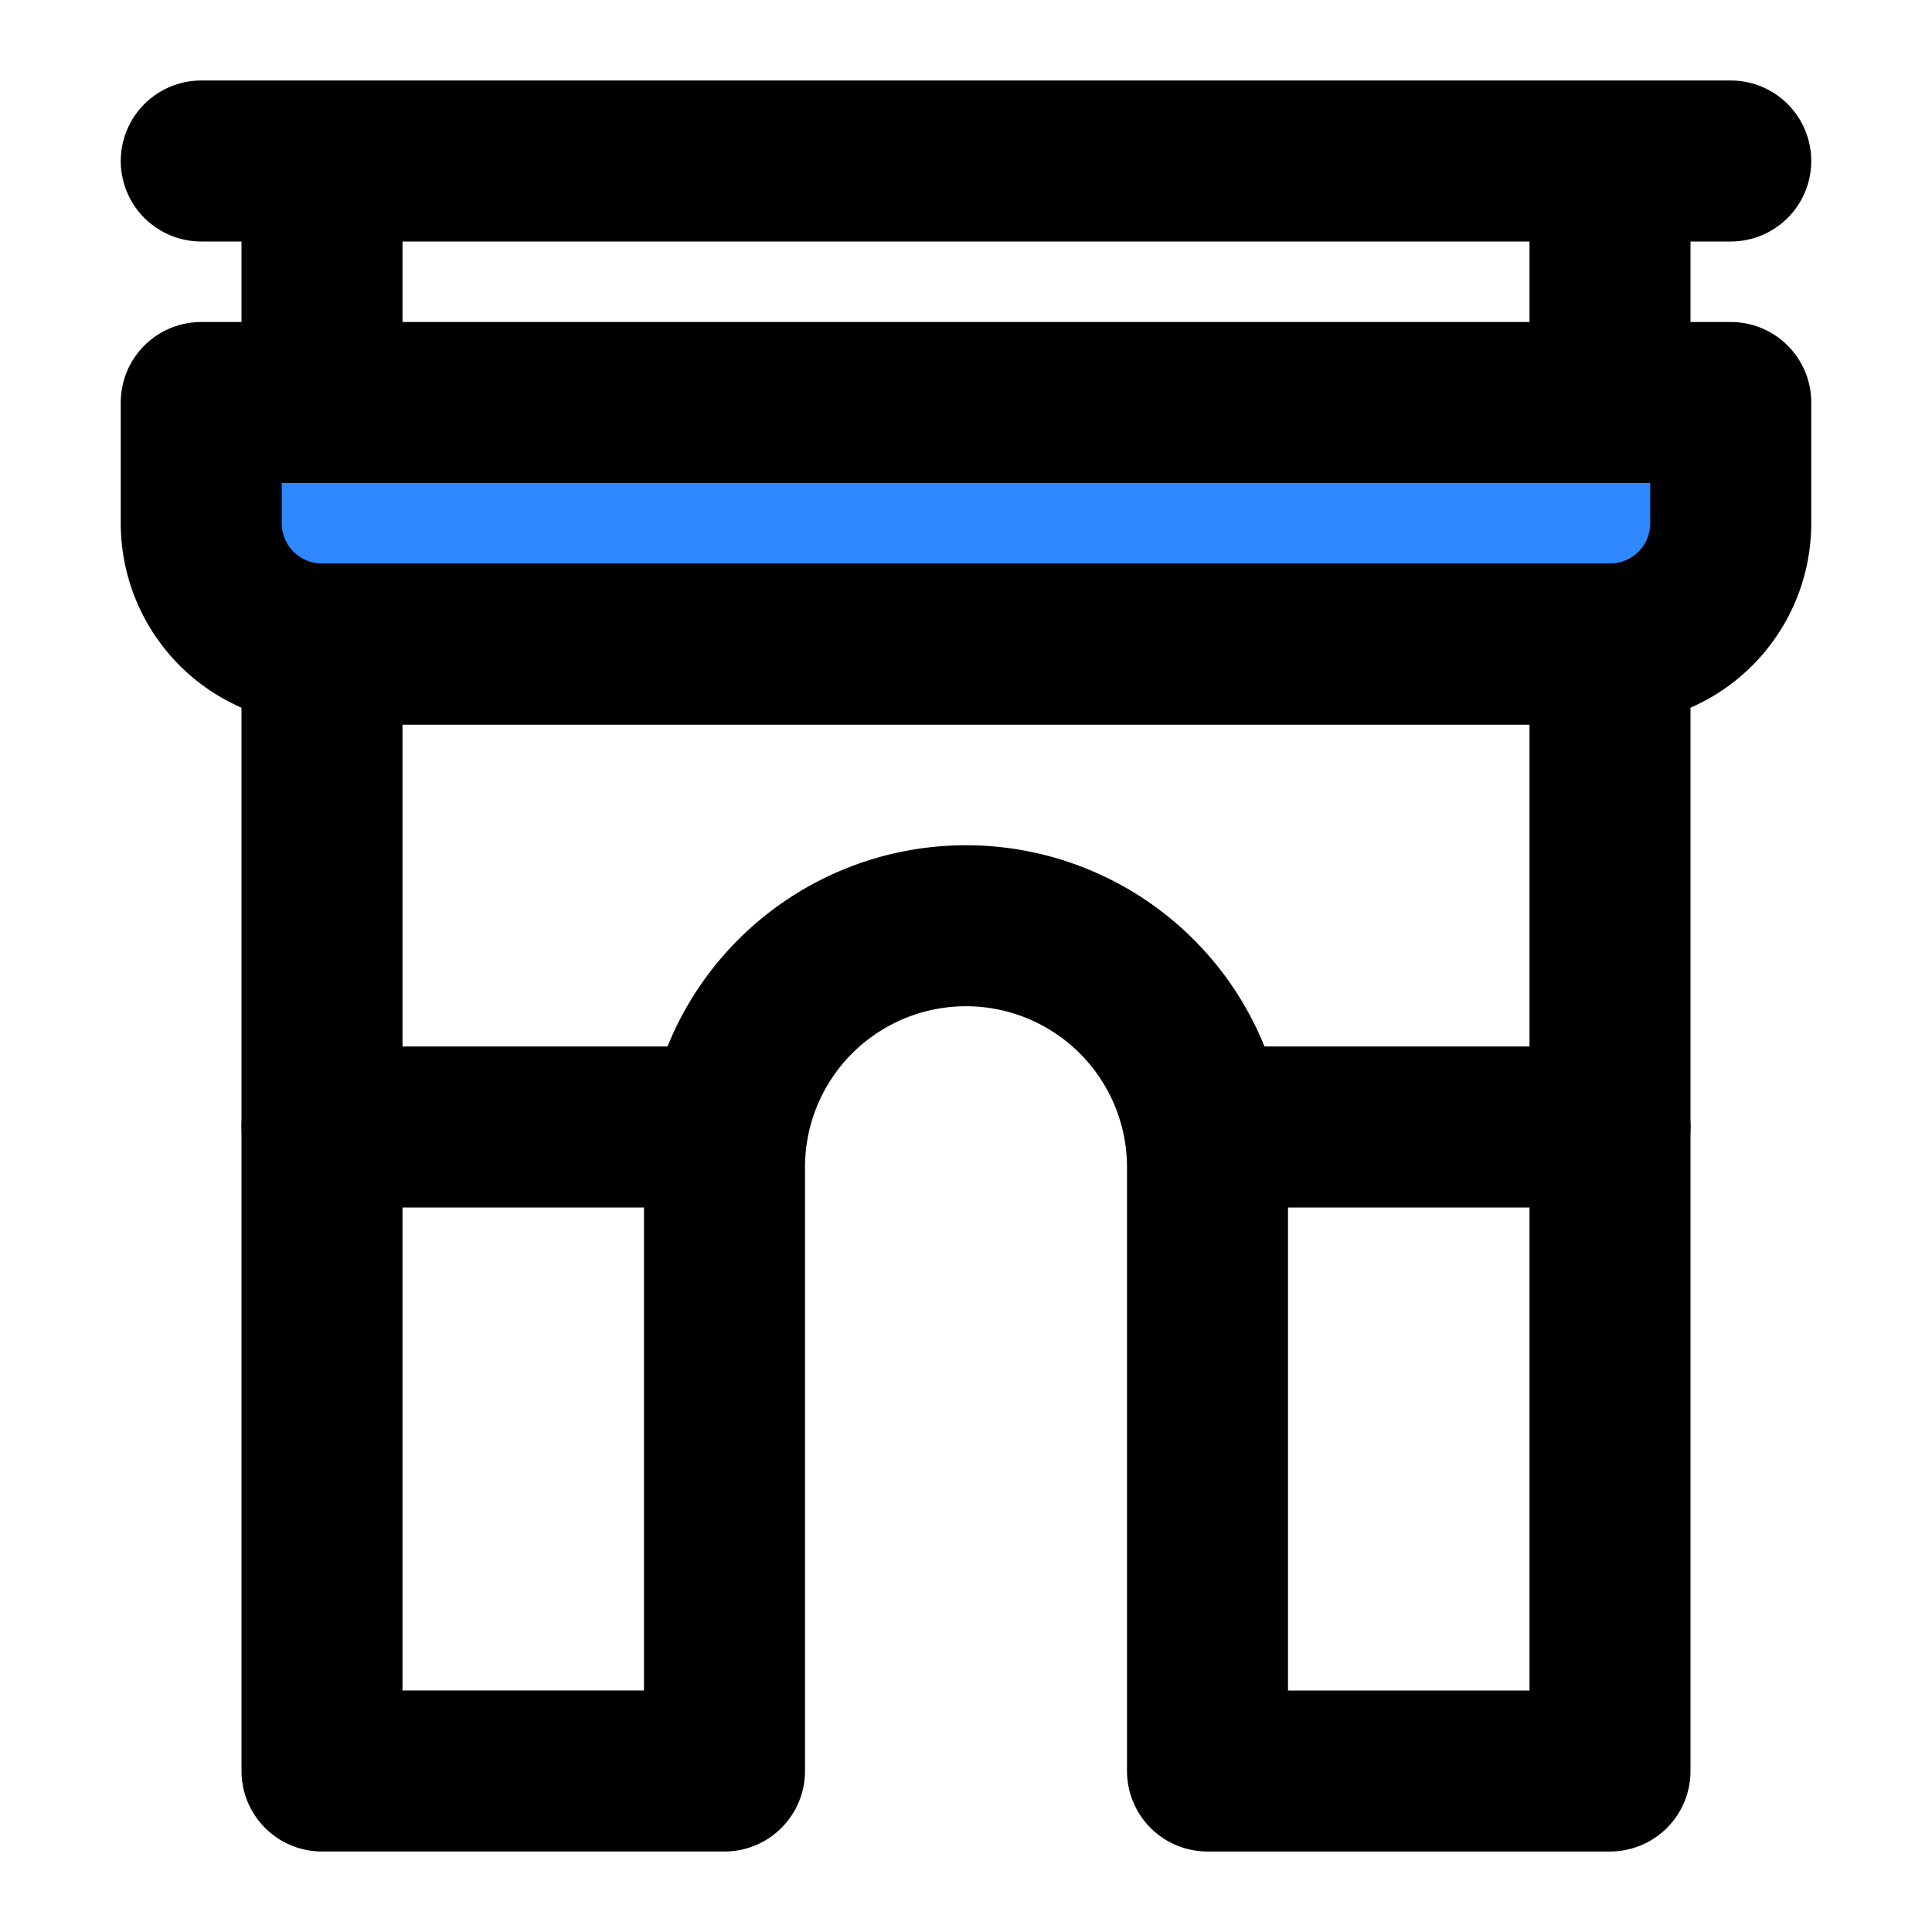 <svg viewBox="0 0 48 48" fill="none" xmlns="http://www.w3.org/2000/svg" height="1em" width="1em">
  <path d="M8 16v28h10V29a6 6 0 0 1 12 0v15h10V16H8Z" stroke="#000" stroke-width="4" stroke-linejoin="round"/>
  <path d="M5 10h38v3a3 3 0 0 1-3 3H8a3 3 0 0 1-3-3v-3Z" fill="#2F88FF" stroke="#000" stroke-width="4" stroke-linejoin="round"/>
  <path d="M5 4h38M8 4v5m32-5v5M8 28h10m12 0h10" stroke="#000" stroke-width="4" stroke-linecap="round"/>
</svg>
